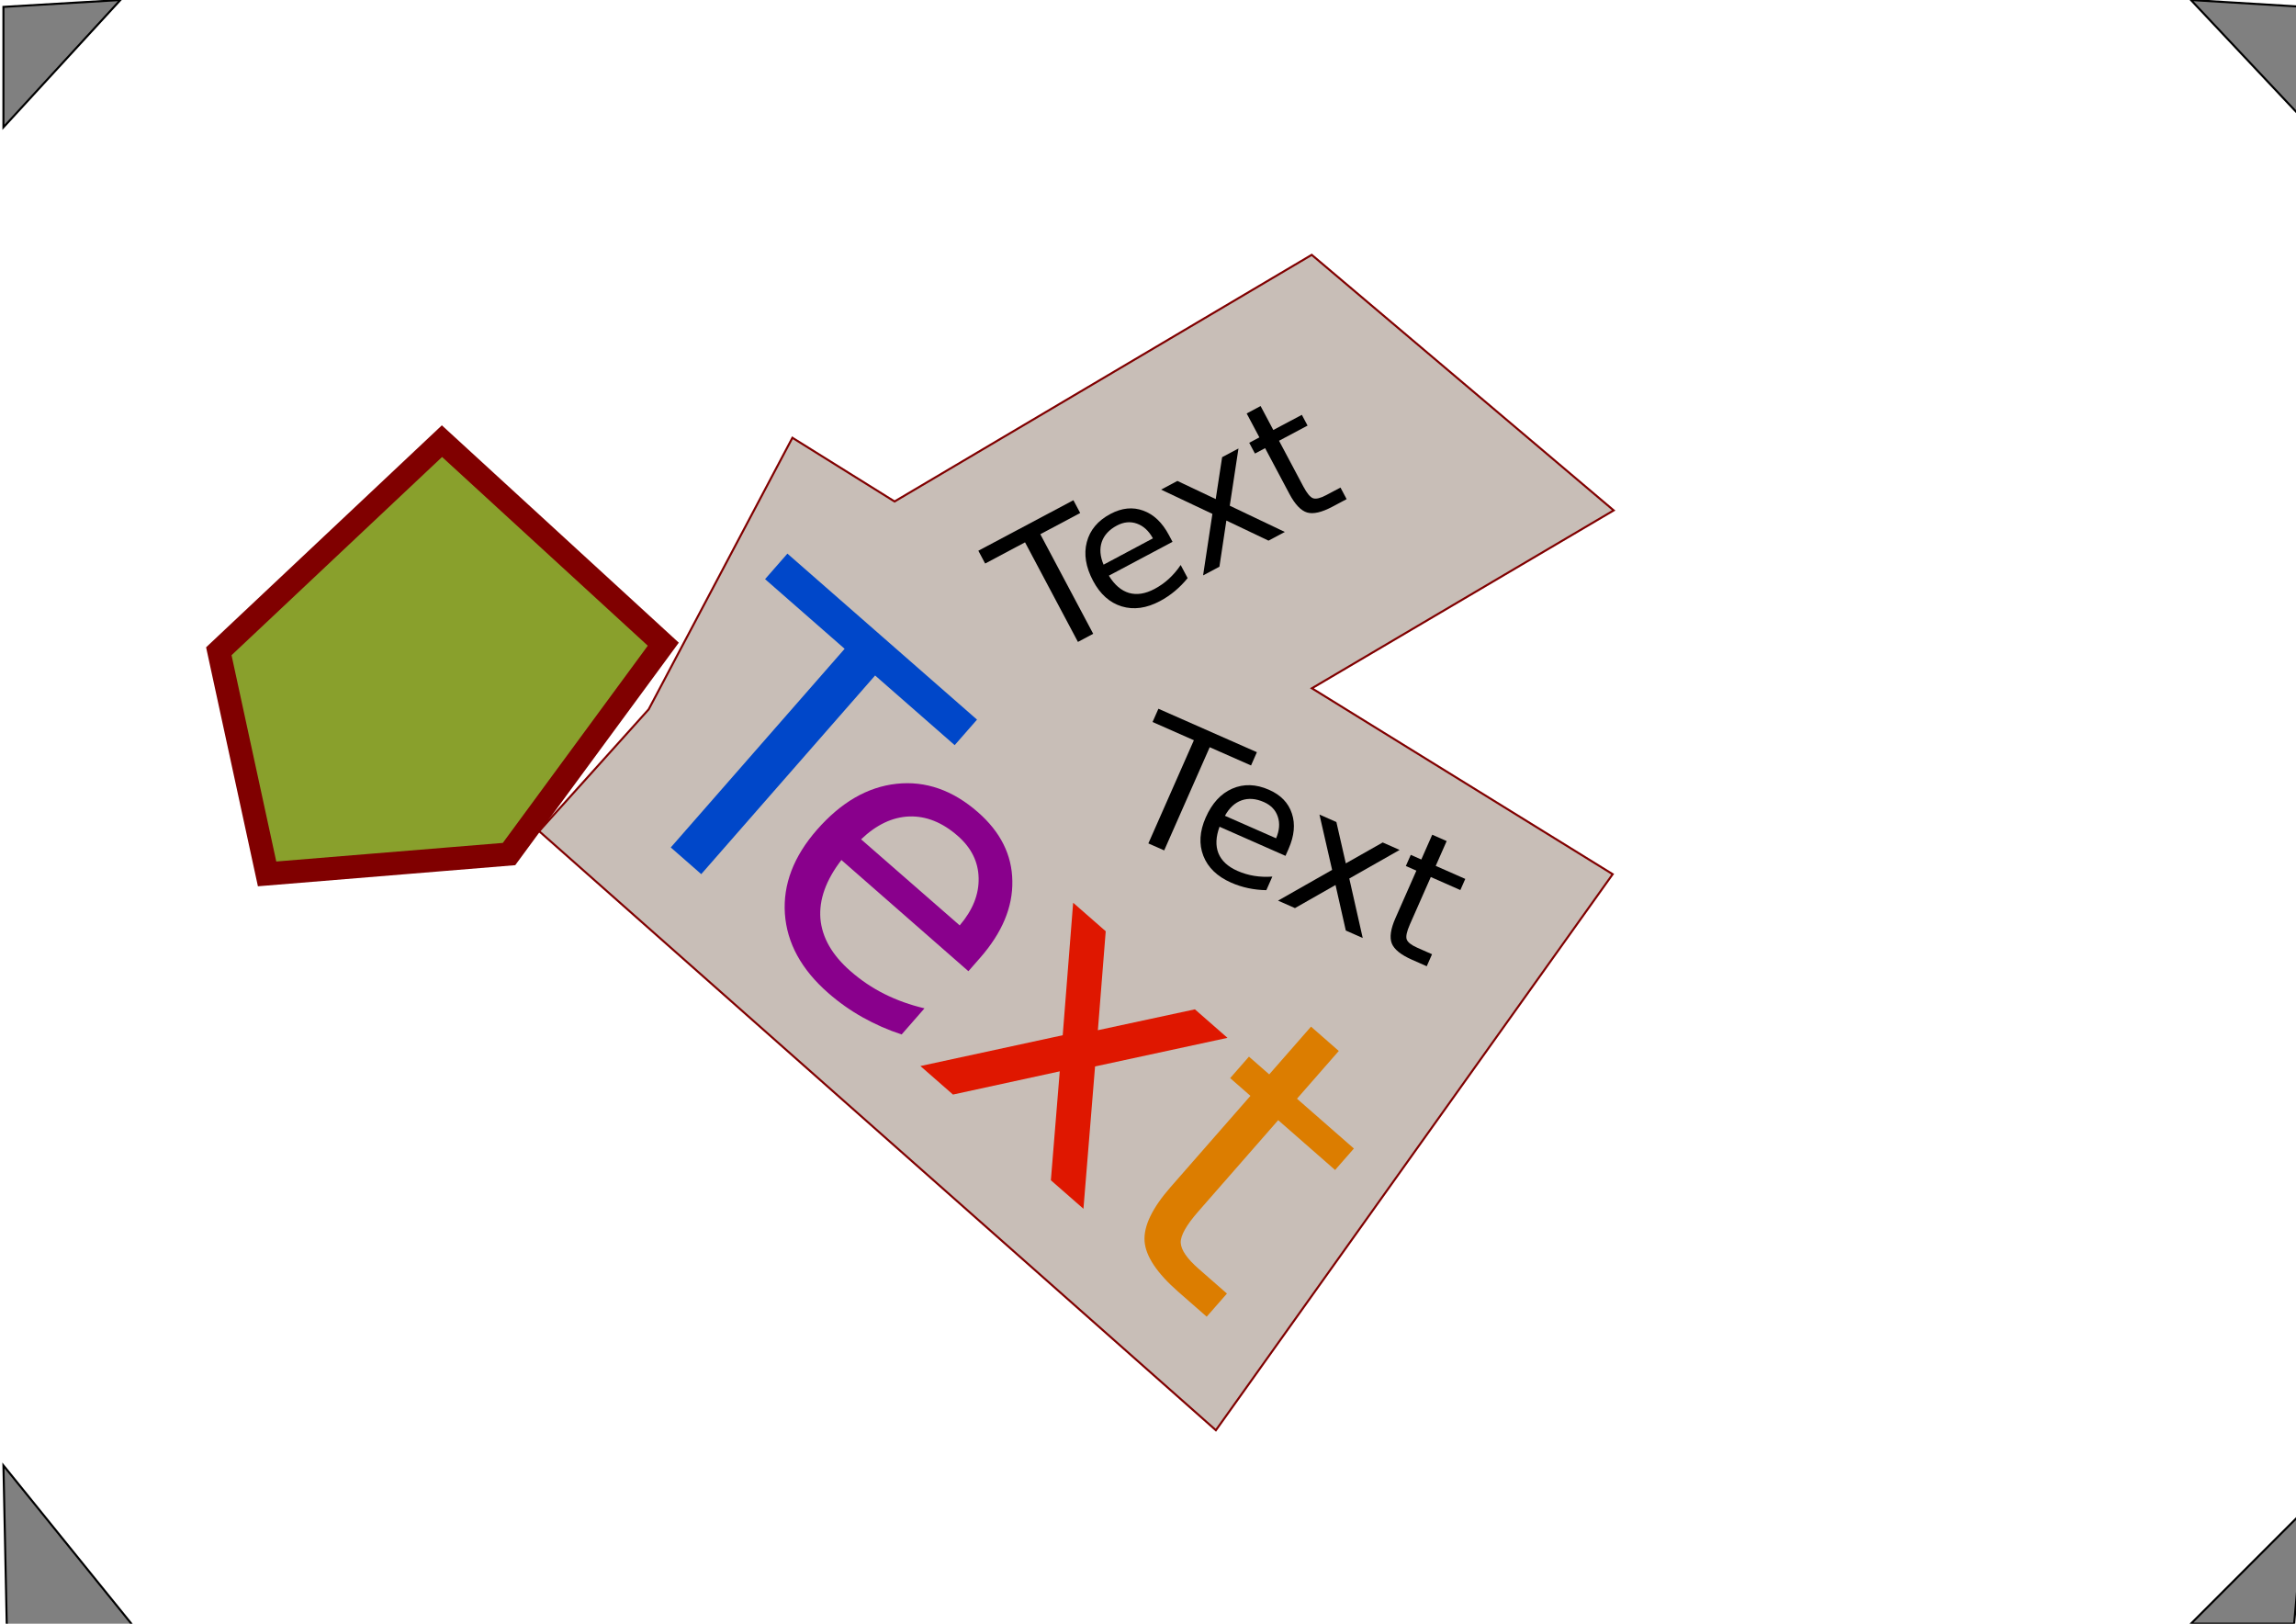 <?xml version="1.0" encoding="UTF-8" standalone="no"?>
<svg
   xmlns:dc="http://purl.org/dc/elements/1.1/"
   xmlns:cc="http://creativecommons.org/ns#"
   xmlns:rdf="http://www.w3.org/1999/02/22-rdf-syntax-ns#"
   xmlns:svg="http://www.w3.org/2000/svg"
   xmlns="http://www.w3.org/2000/svg"
   xmlns:sodipodi="http://sodipodi.sourceforge.net/DTD/sodipodi-0.dtd"
   xmlns:inkscape="http://www.inkscape.org/namespaces/inkscape"
   id="svg8"
   version="1.1"
   viewBox="0 0 297 210"
   height="210mm"
   width="297mm"
   sodipodi:docname="test.svg"
   inkscape:version="0.92.2 (5c3e80d, 2017-08-06)">
  <sodipodi:namedview
     pagecolor="#ffffff"
     bordercolor="#666666"
     borderopacity="1"
     objecttolerance="10"
     gridtolerance="10"
     guidetolerance="10"
     inkscape:pageopacity="0"
     inkscape:pageshadow="2"
     inkscape:window-width="2560"
     inkscape:window-height="1311"
     id="namedview7"
     showgrid="false"
     inkscape:zoom="0.84100811"
     inkscape:cx="372.48046"
     inkscape:cy="381.35278"
     inkscape:window-x="0"
     inkscape:window-y="55"
     inkscape:window-maximized="1"
     inkscape:current-layer="svg8"
     inkscape:lockguides="false" />
  <defs
     id="defs2" />
  <path
     style="fill:#c8beb7;fill-rule:evenodd;stroke:#800000;stroke-width:0.265px;stroke-linecap:butt;stroke-linejoin:miter;stroke-opacity:1"
     d="M 83.91,91.743 69.738,107.498 157.281,184.978 208.61,113.063 169.702,89.019 208.739,66.011 169.679,32.959 115.717,64.857 102.502,56.619 Z"
     id="path934"
     inkscape:connector-curvature="0" />
  <path
     style="fill:#89a02c;fill-opacity:1;fill-rule:evenodd;stroke:#800000;stroke-width:3;stroke-linecap:butt;stroke-linejoin:miter;stroke-miterlimit:4;stroke-dasharray:none;stroke-opacity:1"
     d="M 65.845,110.457 34.55,113.024 28.305,84.231 57.171,57.056 85.802,83.317 Z"
     id="path814"
     inkscape:connector-curvature="0" />
  <path
     inkscape:connector-curvature="0"
     id="path820"
     style="font-style:normal;font-weight:normal;font-size:22.578px;line-height:6.615px;font-family:Sans;letter-spacing:0px;word-spacing:0px;fill:#000000;fill-opacity:1;stroke:none;stroke-width:0.265px;stroke-linecap:butt;stroke-linejoin:miter;stroke-opacity:1"
     d="m 149.847,91.665 12.739,5.62 -0.757,1.715 -5.346,-2.359 -5.888,13.344 -2.048,-0.903 5.888,-13.344 -5.346,-2.359 z" />
  <path
     inkscape:connector-curvature="0"
     id="path822"
     style="font-style:normal;font-weight:normal;font-size:22.578px;line-height:6.615px;font-family:Sans;letter-spacing:0px;word-spacing:0px;fill:#000000;fill-opacity:1;stroke:none;stroke-width:0.265px;stroke-linecap:butt;stroke-linejoin:miter;stroke-opacity:1"
     d="m 166.687,109.783 -0.401,0.908 -8.533,-3.765 q -0.724,1.97 -0.141,3.432 0.598,1.457 2.444,2.271 1.069,0.472 2.183,0.65 1.124,0.183 2.344,0.094 l -0.774,1.755 q -1.185,-0.017 -2.332,-0.258 -1.147,-0.241 -2.226,-0.717 -2.703,-1.193 -3.592,-3.465 -0.879,-2.268 0.304,-4.951 1.224,-2.774 3.433,-3.739 2.224,-0.971 4.765,0.151 2.279,1.006 2.951,3.061 0.686,2.05 -0.426,4.571 z m -1.616,-1.363 q 0.652,-1.532 0.215,-2.809 -0.427,-1.273 -1.798,-1.878 -1.553,-0.685 -2.878,-0.222 -1.315,0.468 -2.159,1.999 z" />
  <path
     inkscape:connector-curvature="0"
     id="path824"
     style="font-style:normal;font-weight:normal;font-size:22.578px;line-height:6.615px;font-family:Sans;letter-spacing:0px;word-spacing:0px;fill:#000000;fill-opacity:1;stroke:none;stroke-width:0.265px;stroke-linecap:butt;stroke-linejoin:miter;stroke-opacity:1"
     d="m 181.048,109.926 -6.51,3.695 1.738,7.695 -2.189,-0.966 -1.33,-5.889 -5.246,2.987 -2.189,-0.966 6.995,-3.975 -1.638,-7.157 2.189,0.966 1.22,5.346 4.771,-2.703 z" />
  <path
     inkscape:connector-curvature="0"
     id="path826"
     style="font-style:normal;font-weight:normal;font-size:22.578px;line-height:6.615px;font-family:Sans;letter-spacing:0px;word-spacing:0px;fill:#000000;fill-opacity:1;stroke:none;stroke-width:0.265px;stroke-linecap:butt;stroke-linejoin:miter;stroke-opacity:1"
     d="m 187.133,108.779 -1.415,3.207 3.823,1.687 -0.636,1.442 -3.823,-1.687 -2.706,6.132 q -0.61,1.382 -0.41,1.94 0.21,0.562 1.37,1.074 l 1.906,0.841 -0.685,1.553 -1.906,-0.841 q -2.148,-0.948 -2.614,-2.105 -0.461,-1.167 0.474,-3.285 l 2.706,-6.132 -1.362,-0.601 0.636,-1.442 1.362,0.601 1.415,-3.207 z" />
  <path
     style="fill:#808080;fill-rule:evenodd;stroke:#000000;stroke-width:0.265px;stroke-linecap:butt;stroke-linejoin:miter;stroke-opacity:1"
     d="M 0.445,0.89 V 16.462 L 15.572,-1.1080356e-7 Z"
     id="path829"
     inkscape:connector-curvature="0" />
  <path
     style="fill:#808080;fill-rule:evenodd;stroke:#000000;stroke-width:0.265px;stroke-linecap:butt;stroke-linejoin:miter;stroke-opacity:1"
     d="M 283.411,-1.1080356e-7 297.648,15.127 298.093,0.89 Z"
     id="path831"
     inkscape:connector-curvature="0" />
  <path
     style="fill:#808080;fill-rule:evenodd;stroke:#000000;stroke-width:0.265px;stroke-linecap:butt;stroke-linejoin:miter;stroke-opacity:1"
     d="M 0.89,210.89 0.445,189.534 17.352,210.445 Z"
     id="path833"
     inkscape:connector-curvature="0" />
  <path
     style="fill:#808080;fill-rule:evenodd;stroke:#000000;stroke-width:0.265px;stroke-linecap:butt;stroke-linejoin:miter;stroke-opacity:1"
     d="M 283.411,210 298.093,195.318 296.758,210 Z"
     id="path835"
     inkscape:connector-curvature="0" />
  <path
     inkscape:connector-curvature="0"
     d="m 126.555,71.228 12.296,-6.533 0.879,1.655 -5.16,2.742 6.843,12.88 -1.976,1.05 -6.843,-12.88 -5.16,2.742 z"
     style="font-style:normal;font-weight:normal;font-size:22.578px;line-height:6.615px;font-family:Sans;letter-spacing:0px;word-spacing:0px;fill:#000000;fill-opacity:1;stroke:none;stroke-width:0.265px;stroke-linecap:butt;stroke-linejoin:miter;stroke-opacity:1"
     id="path902" />
  <path
     inkscape:connector-curvature="0"
     d="m 151.207,69.202 0.466,0.876 -8.236,4.376 q 1.1,1.788 2.61,2.234 1.515,0.431 3.296,-0.516 1.032,-0.548 1.861,-1.314 0.839,-0.77 1.524,-1.784 l 0.9,1.694 q -0.747,0.921 -1.645,1.673 -0.899,0.752 -1.94,1.306 -2.609,1.386 -4.944,0.68 -2.326,-0.712 -3.702,-3.301 -1.422,-2.677 -0.814,-5.01 0.613,-2.348 3.066,-3.651 2.2,-1.169 4.231,-0.425 2.035,0.729 3.328,3.163 z m -2.071,0.426 q -0.801,-1.46 -2.074,-1.907 -1.264,-0.452 -2.588,0.251 -1.499,0.797 -1.955,2.125 -0.446,1.323 0.235,2.933 z"
     style="font-style:normal;font-weight:normal;font-size:22.578px;line-height:6.615px;font-family:Sans;letter-spacing:0px;word-spacing:0px;fill:#000000;fill-opacity:1;stroke:none;stroke-width:0.265px;stroke-linecap:butt;stroke-linejoin:miter;stroke-opacity:1"
     id="path904" />
  <path
     inkscape:connector-curvature="0"
     d="m 160.202,58.006 -1.124,7.401 7.122,3.394 -2.113,1.122 -5.45,-2.597 -0.898,5.97 -2.113,1.122 1.204,-7.955 -6.637,-3.14 2.113,-1.122 4.955,2.348 0.828,-5.421 z"
     style="font-style:normal;font-weight:normal;font-size:22.578px;line-height:6.615px;font-family:Sans;letter-spacing:0px;word-spacing:0px;fill:#000000;fill-opacity:1;stroke:none;stroke-width:0.265px;stroke-linecap:butt;stroke-linejoin:miter;stroke-opacity:1"
     id="path906" />
  <path
     inkscape:connector-curvature="0"
     d="m 163.065,52.516 1.645,3.096 3.69,-1.96 0.74,1.392 -3.69,1.96 3.145,5.919 q 0.709,1.334 1.271,1.522 0.572,0.183 1.691,-0.412 l 1.84,-0.978 0.797,1.499 -1.84,0.978 q -2.074,1.102 -3.271,0.752 -1.202,-0.36 -2.289,-2.404 l -3.145,-5.919 -1.314,0.698 -0.74,-1.392 1.314,-0.698 -1.645,-3.096 z"
     style="font-style:normal;font-weight:normal;font-size:22.578px;line-height:6.615px;font-family:Sans;letter-spacing:0px;word-spacing:0px;fill:#000000;fill-opacity:1;stroke:none;stroke-width:0.265px;stroke-linecap:butt;stroke-linejoin:miter;stroke-opacity:1"
     id="path908" />
  <path
     id="path912"
     style="font-style:normal;font-weight:normal;font-size:22.578px;line-height:6.615px;font-family:Sans;letter-spacing:0px;word-spacing:0px;fill:#0047c9;fill-opacity:1;stroke:none;stroke-width:0.619px;stroke-linecap:butt;stroke-linejoin:miter;stroke-opacity:1"
     d="m 101.855,71.601 24.527,21.471 -2.89,3.301 -10.292,-9.01 -22.491,25.692 -3.942,-3.451 22.491,-25.692 -10.292,-9.01 z"
     inkscape:connector-curvature="0" />
  <path
     id="path914"
     style="font-style:normal;font-weight:normal;font-size:22.578px;line-height:6.615px;font-family:Sans;letter-spacing:0px;word-spacing:0px;fill:#89008c;fill-opacity:1;stroke:none;stroke-width:0.619px;stroke-linecap:butt;stroke-linejoin:miter;stroke-opacity:1"
     d="m 126.799,123.862 -1.53,1.748 -16.429,-14.382 q -2.997,3.894 -2.716,7.57 0.317,3.674 3.871,6.784 2.058,1.802 4.423,2.98 2.384,1.195 5.171,1.851 l -2.958,3.379 q -2.637,-0.867 -5.03,-2.208 -2.394,-1.341 -4.471,-3.16 -5.204,-4.556 -5.601,-10.254 -0.377,-5.681 4.144,-10.847 4.675,-5.34 10.286,-5.951 5.647,-0.613 10.541,3.671 4.389,3.842 4.451,8.904 0.098,5.06 -4.152,9.915 z m -2.655,-4.177 q 2.528,-2.966 2.446,-6.125 -0.062,-3.142 -2.703,-5.454 -2.991,-2.618 -6.276,-2.509 -3.266,0.126 -6.223,2.956 z"
     inkscape:connector-curvature="0" />
  <path
     id="path916"
     style="font-style:normal;font-weight:normal;font-size:22.578px;line-height:6.615px;font-family:Sans;letter-spacing:0px;word-spacing:0px;fill:#df1700;fill-opacity:1;stroke:none;stroke-width:0.619px;stroke-linecap:butt;stroke-linejoin:miter;stroke-opacity:1"
     d="m 158.782,134.229 -17.13,3.699 -1.502,18.408 -4.214,-3.689 1.149,-14.086 -13.811,3.003 -4.214,-3.689 18.409,-3.985 1.349,-17.136 4.214,3.689 -1.015,12.797 12.55,-2.699 z"
     inkscape:connector-curvature="0" />
  <path
     id="path918"
     style="font-style:normal;font-weight:normal;font-size:22.578px;line-height:6.615px;font-family:Sans;letter-spacing:0px;word-spacing:0px;fill:#dc7d00;fill-opacity:1;stroke:none;stroke-width:0.619px;stroke-linecap:butt;stroke-linejoin:miter;stroke-opacity:1"
     d="m 173.179,135.925 -5.406,6.175 7.36,6.443 -2.431,2.777 -7.36,-6.443 -10.336,11.807 q -2.329,2.66 -2.273,4.047 0.075,1.403 2.308,3.358 l 3.67,3.213 -2.618,2.991 -3.67,-3.213 q -4.136,-3.621 -4.366,-6.532 -0.213,-2.931 3.357,-7.009 l 10.336,-11.807 -2.622,-2.295 2.431,-2.777 2.622,2.295 5.406,-6.175 z"
     inkscape:connector-curvature="0" />
</svg>
